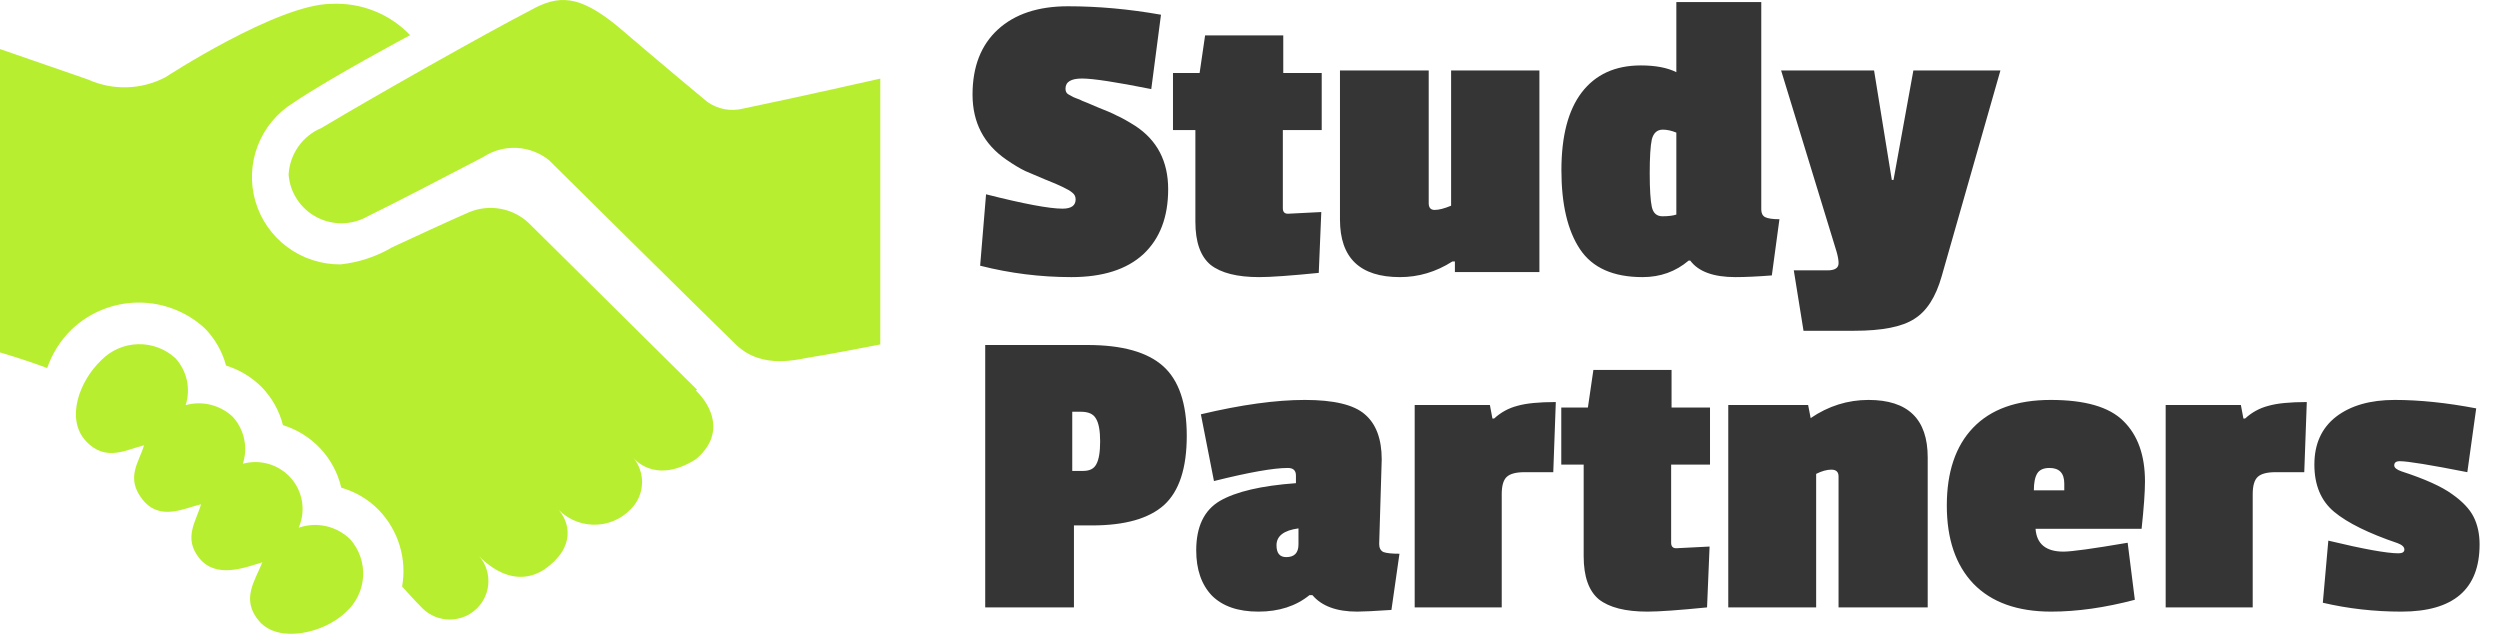 <svg width="284" height="72" viewBox="0 0 284 72" fill="none" xmlns="http://www.w3.org/2000/svg">
<path d="M110.48 10.744C110.48 7.576 111.44 5.112 113.36 3.352C115.28 1.592 117.936 0.712 121.328 0.712C124.752 0.712 128.272 1.032 131.888 1.672L130.784 10.12C126.784 9.32 124.16 8.92 122.912 8.92C121.664 8.92 121.04 9.304 121.04 10.072C121.04 10.36 121.136 10.568 121.328 10.696C121.52 10.792 121.664 10.872 121.76 10.936C121.856 11 122.032 11.08 122.288 11.176C122.576 11.272 122.8 11.368 122.96 11.464C123.152 11.528 123.728 11.768 124.688 12.184C125.68 12.568 126.416 12.888 126.896 13.144C127.408 13.368 128.096 13.752 128.96 14.296C131.456 15.928 132.704 18.328 132.704 21.496C132.704 24.664 131.76 27.128 129.872 28.888C127.984 30.616 125.264 31.48 121.712 31.48C118.192 31.48 114.736 31.048 111.344 30.184L112.016 22.072C116.304 23.16 119.2 23.704 120.704 23.704C121.696 23.704 122.192 23.352 122.192 22.648C122.192 22.328 122.064 22.072 121.808 21.88C121.584 21.688 121.232 21.48 120.752 21.256C120.304 21.032 119.632 20.744 118.736 20.392C117.84 20.008 117.088 19.688 116.48 19.432C115.872 19.144 115.152 18.712 114.32 18.136C111.76 16.376 110.48 13.912 110.48 10.744ZM143.043 31.48C140.547 31.48 138.707 31.016 137.523 30.088C136.371 29.128 135.795 27.496 135.795 25.192V14.776H133.251V8.296H136.275L136.899 4.024H145.779V8.296H150.147V14.776H145.731V23.656C145.731 24.072 145.923 24.28 146.307 24.28C146.339 24.28 147.603 24.216 150.099 24.088L149.811 31C146.611 31.32 144.355 31.48 143.043 31.48ZM159.037 31.48C154.493 31.48 152.221 29.304 152.221 24.952V8.008H162.301V23.08C162.301 23.592 162.525 23.848 162.973 23.848C163.453 23.848 164.077 23.688 164.845 23.368V8.008H174.877V30.904H165.277V29.704H164.989C163.133 30.888 161.149 31.48 159.037 31.48ZM197.152 31.48C194.656 31.48 192.944 30.856 192.016 29.608H191.824C190.352 30.856 188.608 31.48 186.592 31.48C183.264 31.48 180.896 30.424 179.488 28.312C178.08 26.2 177.376 23.208 177.376 19.336C177.376 15.464 178.144 12.52 179.68 10.504C181.248 8.456 183.488 7.432 186.4 7.432C188.064 7.432 189.408 7.688 190.432 8.2V0.232H200.08V23.8C200.08 24.216 200.224 24.504 200.512 24.664C200.832 24.824 201.376 24.904 202.144 24.904L201.28 31.288C199.616 31.416 198.24 31.48 197.152 31.48ZM188.896 14.728C188.256 14.728 187.84 15.096 187.648 15.832C187.488 16.568 187.408 17.848 187.408 19.672C187.408 21.496 187.488 22.776 187.648 23.512C187.808 24.216 188.208 24.568 188.848 24.568C189.52 24.568 190.048 24.504 190.432 24.376V15.064C189.888 14.84 189.376 14.728 188.896 14.728ZM215.103 20.44C216.575 12.344 217.327 8.2 217.359 8.008H227.247L220.575 31.384C219.903 33.752 218.863 35.368 217.455 36.232C216.079 37.128 213.807 37.576 210.639 37.576H204.879L203.775 30.712H207.615C208.447 30.712 208.863 30.44 208.863 29.896C208.863 29.544 208.783 29.096 208.623 28.552L202.335 8.008H212.895L214.911 20.44H215.103ZM124.064 59.688H122V69H111.92V39.192H123.536C127.472 39.192 130.336 39.992 132.128 41.592C133.92 43.192 134.816 45.832 134.816 49.512C134.816 53.192 133.952 55.816 132.224 57.384C130.496 58.92 127.776 59.688 124.064 59.688ZM124.544 52.728C124.832 52.216 124.976 51.352 124.976 50.136C124.976 48.92 124.816 48.056 124.496 47.544C124.208 47.032 123.648 46.776 122.816 46.776H121.808V53.496H123.056C123.792 53.496 124.288 53.24 124.544 52.728ZM156.963 52.2L156.675 61.8C156.675 62.248 156.835 62.552 157.155 62.712C157.507 62.84 158.115 62.904 158.979 62.904L158.067 69.288C156.147 69.416 154.851 69.48 154.179 69.48C151.843 69.48 150.147 68.856 149.091 67.608H148.755C147.219 68.856 145.283 69.48 142.947 69.48C140.643 69.48 138.883 68.872 137.667 67.656C136.483 66.408 135.891 64.696 135.891 62.52C135.891 59.832 136.787 57.96 138.579 56.904C140.403 55.848 143.283 55.176 147.219 54.888V54.024C147.219 53.448 146.915 53.16 146.307 53.16C144.675 53.16 141.875 53.656 137.907 54.648L136.419 47.064C140.995 45.976 144.931 45.432 148.227 45.432C151.523 45.432 153.795 45.976 155.043 47.064C156.323 48.152 156.963 49.864 156.963 52.2ZM146.115 63.288C147.043 63.288 147.507 62.808 147.507 61.848V60.024C145.843 60.248 145.011 60.888 145.011 61.944C145.011 62.84 145.379 63.288 146.115 63.288ZM170.596 56.136V69H160.708V46.008H169.252L169.54 47.544H169.732C170.5 46.84 171.38 46.36 172.372 46.104C173.364 45.816 174.82 45.672 176.74 45.672L176.452 53.64H173.188C172.228 53.64 171.556 53.816 171.172 54.168C170.788 54.52 170.596 55.176 170.596 56.136ZM187.153 69.48C184.657 69.48 182.817 69.016 181.633 68.088C180.481 67.128 179.905 65.496 179.905 63.192V52.776H177.361V46.296H180.385L181.009 42.024H189.889V46.296H194.257V52.776H189.841V61.656C189.841 62.072 190.033 62.28 190.417 62.28C190.449 62.28 191.713 62.216 194.209 62.088L193.921 69C190.721 69.32 188.465 69.48 187.153 69.48ZM212.267 45.432C216.747 45.432 218.987 47.608 218.987 51.96V69H208.859V54.12C208.859 53.608 208.587 53.352 208.043 53.352C207.531 53.352 206.955 53.512 206.315 53.832V69H196.331V46.008H205.403L205.691 47.496C207.707 46.12 209.899 45.432 212.267 45.432ZM232.822 53.16C232.15 53.16 231.686 53.368 231.43 53.784C231.174 54.2 231.046 54.84 231.046 55.704H234.502V54.936C234.502 53.752 233.942 53.16 232.822 53.16ZM221.158 57.432C221.158 53.624 222.15 50.68 224.134 48.6C226.15 46.488 229.094 45.432 232.966 45.432C236.87 45.432 239.622 46.232 241.222 47.832C242.854 49.432 243.67 51.72 243.67 54.696C243.67 55.88 243.542 57.672 243.286 60.072H231.238C231.366 61.8 232.422 62.664 234.406 62.664C235.334 62.664 237.766 62.328 241.702 61.656L242.518 68.136C239.126 69.032 235.958 69.48 233.014 69.48C229.174 69.48 226.23 68.424 224.182 66.312C222.166 64.2 221.158 61.24 221.158 57.432ZM255.908 56.136V69H246.02V46.008H254.564L254.852 47.544H255.044C255.812 46.84 256.692 46.36 257.684 46.104C258.676 45.816 260.132 45.672 262.052 45.672L261.764 53.64H258.5C257.54 53.64 256.868 53.816 256.484 54.168C256.1 54.52 255.908 55.176 255.908 56.136ZM281.681 61.848C281.681 66.936 278.721 69.48 272.801 69.48C269.729 69.48 266.753 69.144 263.873 68.472L264.497 61.416C268.497 62.376 271.153 62.856 272.465 62.856C272.913 62.856 273.137 62.712 273.137 62.424C273.137 62.136 272.881 61.896 272.369 61.704C269.073 60.584 266.673 59.4 265.169 58.152C263.665 56.904 262.913 55.112 262.913 52.776C262.913 50.44 263.729 48.632 265.361 47.352C267.025 46.072 269.249 45.432 272.033 45.432C274.849 45.432 277.937 45.752 281.297 46.392L280.289 53.64C276.065 52.808 273.505 52.392 272.609 52.392C272.193 52.392 271.985 52.552 271.985 52.872C271.985 53.128 272.257 53.352 272.801 53.544C275.457 54.408 277.377 55.272 278.561 56.136C279.745 56.968 280.561 57.832 281.009 58.728C281.457 59.624 281.681 60.664 281.681 61.848Z" fill="#353535"/>
<path d="M100 8.93V39.129C100 39.129 93.518 40.39 92.179 40.568C90.839 40.746 86.679 42.078 83.643 39.182C78.964 34.635 62.375 18.203 62.375 18.203C61.332 17.359 60.046 16.869 58.704 16.801C57.362 16.734 56.033 17.095 54.911 17.83C50.696 20.032 44.429 23.283 41.821 24.545C40.942 25.056 39.947 25.337 38.929 25.361C37.911 25.386 36.904 25.153 36.001 24.684C35.098 24.215 34.329 23.527 33.767 22.682C33.205 21.837 32.867 20.865 32.786 19.855C32.843 18.705 33.225 17.595 33.889 16.653C34.552 15.71 35.47 14.973 36.536 14.526C42.482 10.973 55.036 3.867 60.268 1.167C63.446 -0.61 65.732 -0.61 70.107 2.943C75.482 7.544 80.357 11.577 80.357 11.577C80.934 11.986 81.594 12.267 82.291 12.399C82.987 12.53 83.705 12.511 84.393 12.341C90.411 11.097 100 8.93 100 8.93ZM33.929 59.949C34.333 59.026 34.466 58.008 34.313 57.013C34.16 56.018 33.727 55.087 33.063 54.326C32.4 53.566 31.534 53.008 30.565 52.718C29.596 52.427 28.565 52.415 27.589 52.683C27.885 51.773 27.936 50.802 27.735 49.867C27.534 48.931 27.09 48.065 26.446 47.354C25.746 46.69 24.884 46.217 23.945 45.984C23.006 45.75 22.022 45.763 21.089 46.022C21.383 45.11 21.43 44.138 21.227 43.202C21.023 42.267 20.575 41.401 19.929 40.692C18.771 39.629 17.242 39.058 15.667 39.101C14.092 39.144 12.597 39.798 11.5 40.923C9.036 43.268 7.446 47.532 9.714 50.054C11.982 52.577 14.429 51.031 16.357 50.587C15.821 52.488 14.214 54.264 16.196 56.751C18.179 59.238 20.911 57.728 22.839 57.284C22.304 59.185 20.768 61.121 22.661 63.431C24.554 65.74 27.732 64.514 29.804 63.875C29 65.918 27.286 68.121 29.482 70.608C31.679 73.094 36.768 71.94 39.25 69.577C40.428 68.544 41.145 67.089 41.246 65.531C41.346 63.972 40.821 62.437 39.786 61.264C39.03 60.522 38.081 60.005 37.046 59.773C36.011 59.541 34.931 59.602 33.929 59.949ZM79.196 44.281L60.036 25.308C59.15 24.484 58.043 23.931 56.849 23.717C55.654 23.503 54.423 23.636 53.304 24.101C50.625 25.273 47.179 26.872 44.571 28.08C42.777 29.143 40.773 29.809 38.696 30.034C36.518 30.055 34.393 29.366 32.645 28.072C30.896 26.779 29.622 24.952 29.015 22.871C28.407 20.79 28.502 18.568 29.282 16.545C30.063 14.521 31.488 12.808 33.339 11.666C37.5 8.841 46.589 3.991 46.589 3.991C45.446 2.795 44.056 1.858 42.515 1.245C40.974 0.632 39.318 0.357 37.661 0.439C31.554 0.439 18.768 8.788 18.768 8.788C17.415 9.491 15.919 9.877 14.393 9.917C12.867 9.957 11.352 9.65 9.964 9.019L0 5.572V40.035C0 40.035 2.839 40.852 5.357 41.812C5.929 40.153 6.883 38.65 8.143 37.424C10.175 35.484 12.877 34.392 15.693 34.372C18.509 34.352 21.226 35.406 23.286 37.317C24.432 38.494 25.256 39.944 25.679 41.527C27.227 42.007 28.633 42.861 29.768 44.014C30.918 45.213 31.736 46.688 32.143 48.295C33.776 48.8 35.247 49.721 36.409 50.968C37.572 52.215 38.385 53.744 38.768 55.401C40.39 55.861 41.862 56.737 43.036 57.941C44.131 59.081 44.941 60.462 45.401 61.971C45.86 63.48 45.955 65.076 45.679 66.628C45.679 66.628 47.107 68.227 47.982 69.097C48.806 69.917 49.924 70.378 51.089 70.378C52.255 70.378 53.372 69.917 54.196 69.097C55.02 68.278 55.483 67.166 55.483 66.007C55.483 64.847 55.02 63.735 54.196 62.916C54.196 62.916 57.768 67.321 61.839 64.692C65.411 62.205 64.857 59.256 63.161 57.586C63.679 58.2 64.321 58.697 65.046 59.045C65.772 59.393 66.563 59.584 67.368 59.606C68.172 59.628 68.973 59.48 69.716 59.172C70.459 58.863 71.128 58.402 71.679 57.817C72.445 57.045 72.894 56.015 72.937 54.931C72.98 53.846 72.614 52.785 71.911 51.955C71.911 51.955 74.286 55.17 79.054 52.168C82.429 49.326 80.839 46.075 79.054 44.37L79.196 44.281Z" fill="#B8EE30"/>
</svg>
